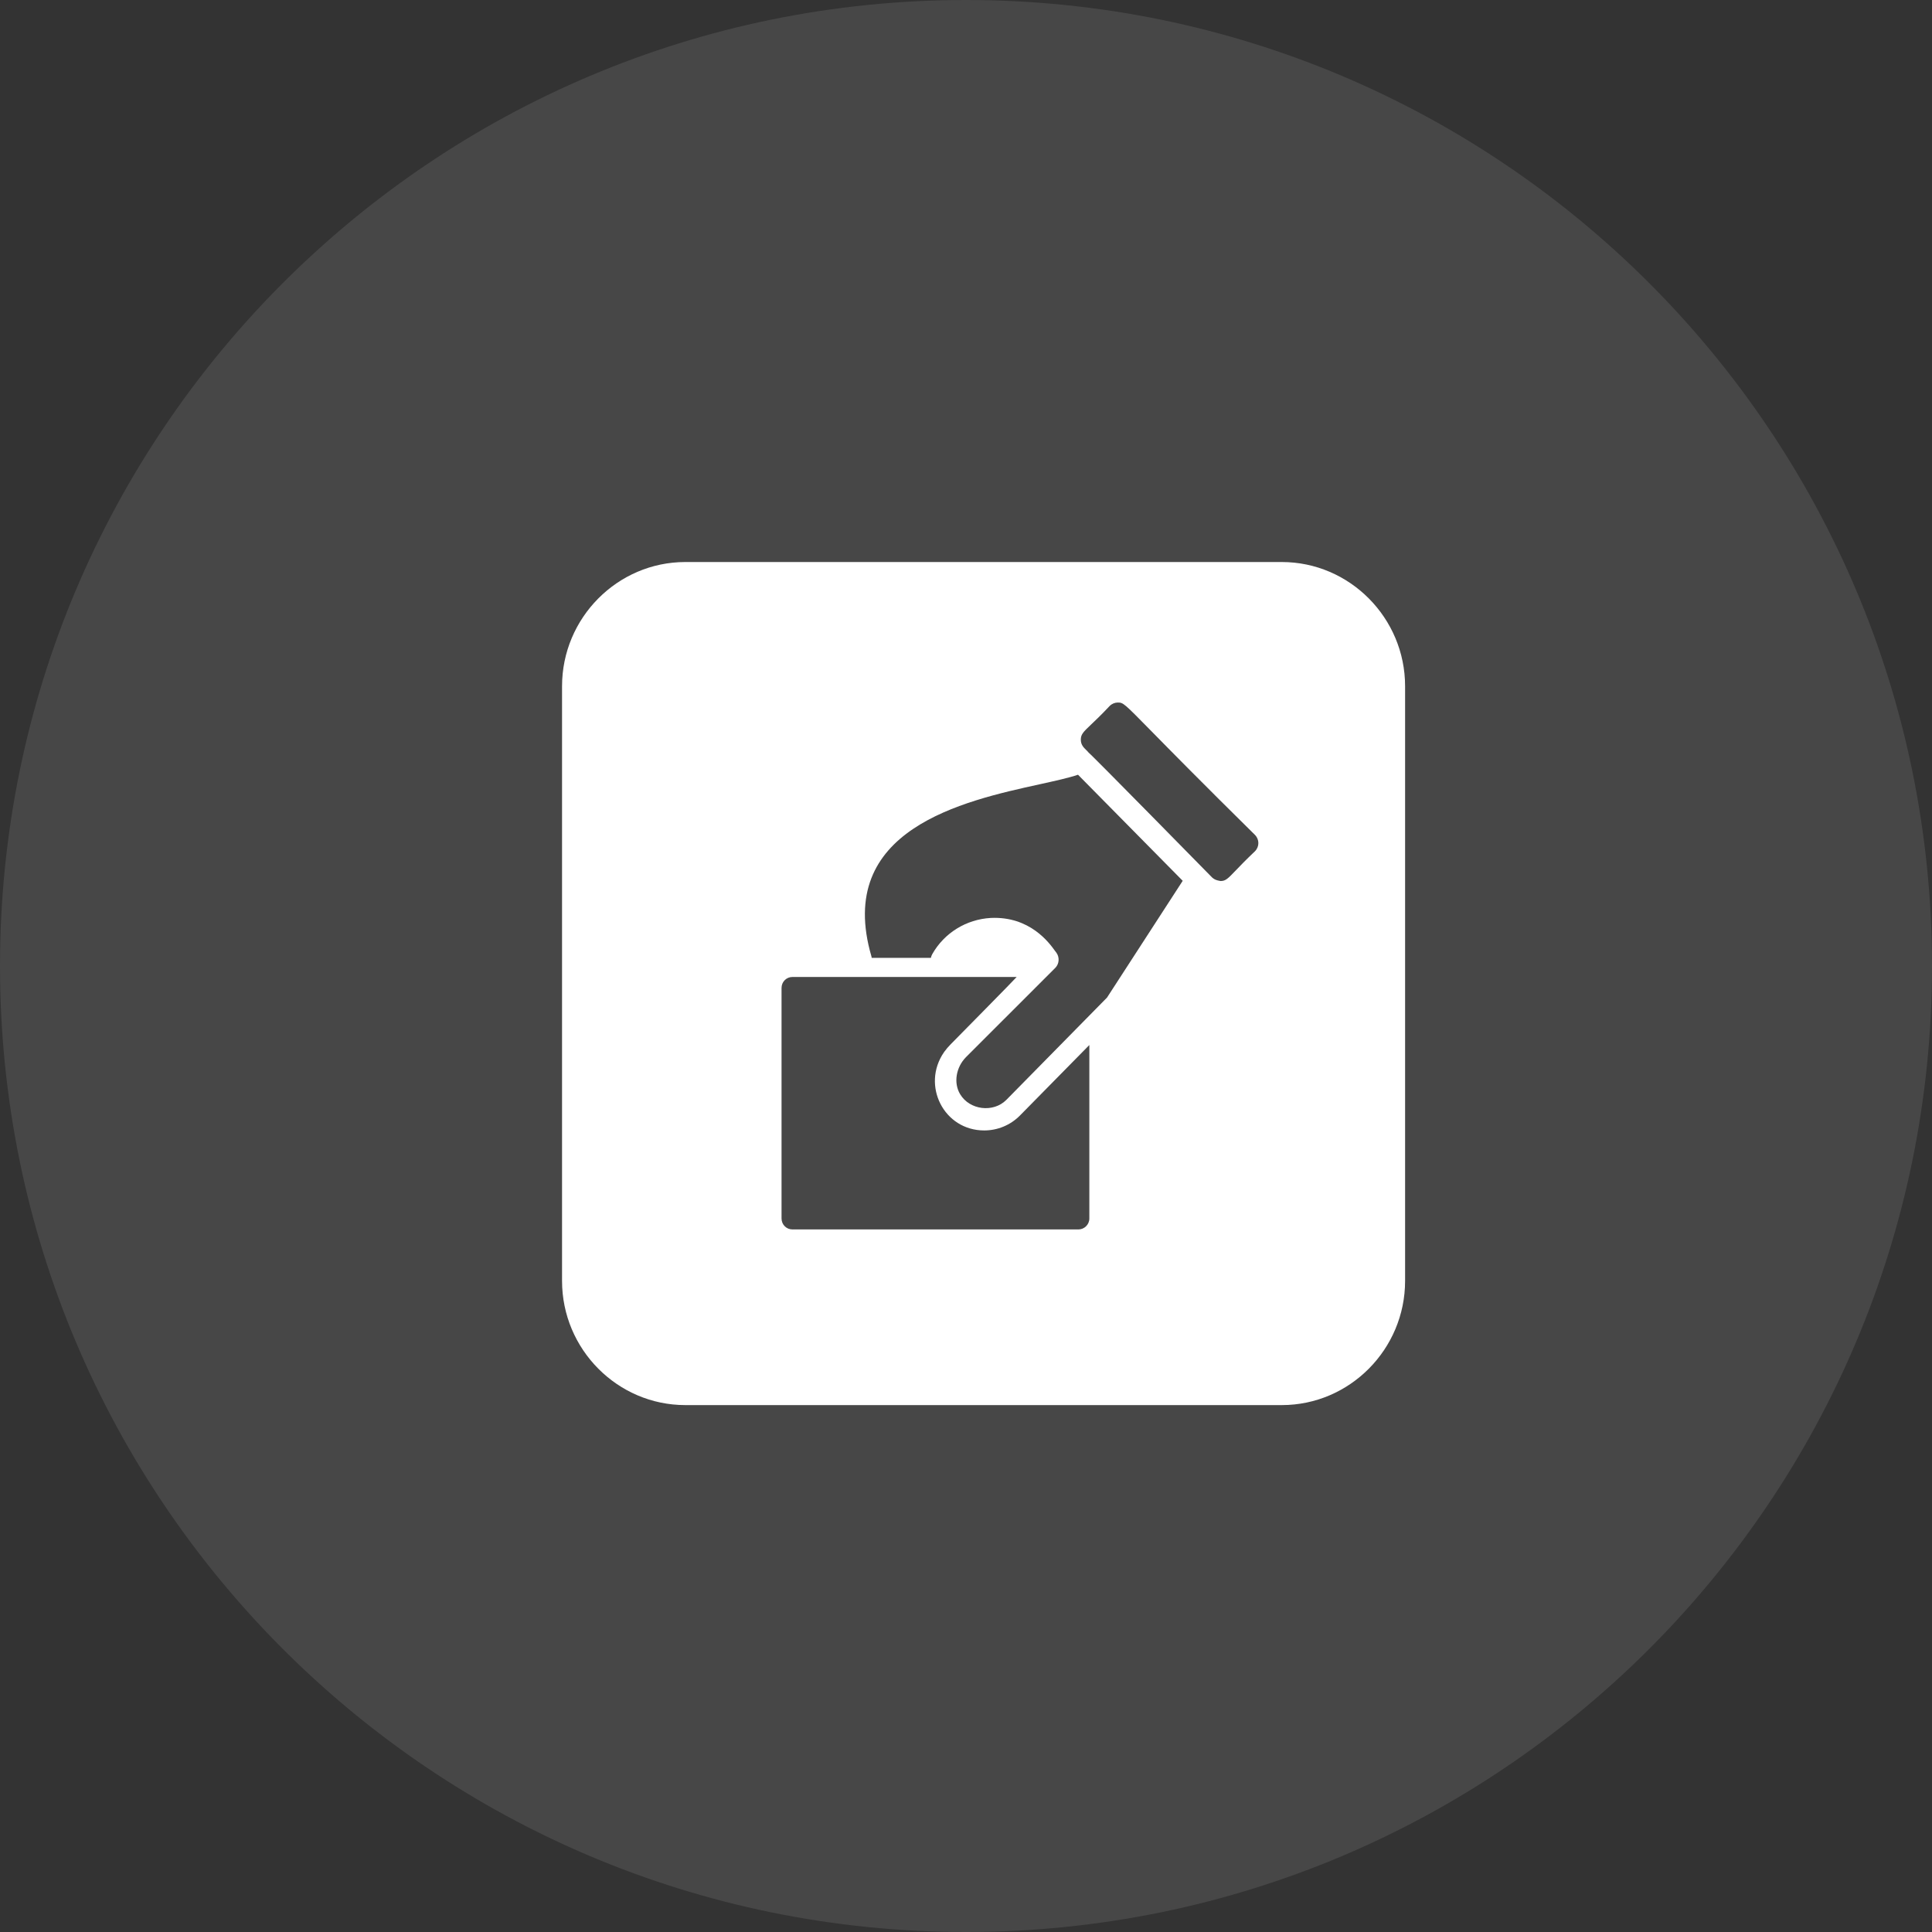 <svg width="95" height="95" viewBox="0 0 95 95" fill="none" xmlns="http://www.w3.org/2000/svg">
<rect x="0" y="0" width="95" height="95" fill="#333333" stroke="none"/>
<path opacity="0.1" fill-rule="evenodd" clip-rule="evenodd" d="M47.5 95C73.734 95 95 73.734 95 47.5C95 21.267 73.734 0 47.5 0C21.267 0 0 21.267 0 47.5C0 73.734 21.267 95 47.5 95Z" fill="white"/>
<path fill-rule="evenodd" clip-rule="evenodd" d="M33.698 27.636H63.029C66.363 27.636 69.091 30.384 69.091 33.741V62.986C69.091 66.344 66.364 69.091 63.03 69.091H33.698C30.364 69.091 27.637 66.344 27.637 62.986V33.741C27.637 30.384 30.364 27.636 33.698 27.636ZM53.008 38.095L58.156 43.311L54.434 49.053L52.996 50.514L49.481 54.086C48.842 54.725 47.678 54.588 47.21 53.801C46.88 53.253 47.005 52.477 47.507 51.974L51.331 48.151L51.902 47.58C52.084 47.385 52.107 47.077 51.947 46.849C51.934 46.838 51.91 46.804 51.873 46.752C51.6 46.372 50.646 45.045 48.717 45.137C47.519 45.205 46.435 45.867 45.841 46.917C45.808 46.974 45.785 47.042 45.773 47.099H42.863C42.863 47.088 42.86 47.077 42.857 47.065C42.854 47.054 42.851 47.043 42.851 47.031C41.027 40.78 47.366 39.389 51.129 38.563C51.891 38.395 52.547 38.251 53.008 38.095ZM60.016 43.322C60.265 43.322 60.372 43.21 60.756 42.81C60.966 42.59 61.26 42.284 61.706 41.861C61.933 41.634 61.933 41.279 61.706 41.051C59.08 38.461 57.549 36.902 56.627 35.964C55.255 34.567 55.234 34.545 54.961 34.545C54.823 34.545 54.675 34.602 54.561 34.717C54.16 35.144 53.865 35.424 53.651 35.627C53.268 35.991 53.146 36.107 53.146 36.372C53.146 36.62 53.282 36.754 53.41 36.879C53.454 36.923 53.497 36.965 53.533 37.011C53.646 37.078 59.496 43.04 59.605 43.151C59.719 43.254 59.823 43.288 60.016 43.322ZM49.992 48.039C50.003 48.05 46.753 51.343 46.753 51.343C46.634 51.462 46.525 51.592 46.431 51.721C46.523 51.591 46.623 51.462 46.743 51.343C46.618 51.467 46.515 51.598 46.423 51.733C46.419 51.738 46.416 51.743 46.412 51.748C45.299 53.375 46.414 55.586 48.394 55.586C49.053 55.586 49.679 55.326 50.143 54.862L53.565 51.386V59.914C53.565 60.217 53.317 60.454 53.026 60.454H38.97C38.668 60.454 38.43 60.217 38.43 59.914V48.579C38.43 48.277 38.668 48.039 38.97 48.039H49.992ZM46.423 51.733C46.42 51.737 46.416 51.742 46.413 51.747C46.419 51.738 46.425 51.729 46.431 51.721C46.428 51.725 46.426 51.729 46.423 51.733Z" fill="white"/>
</svg>
